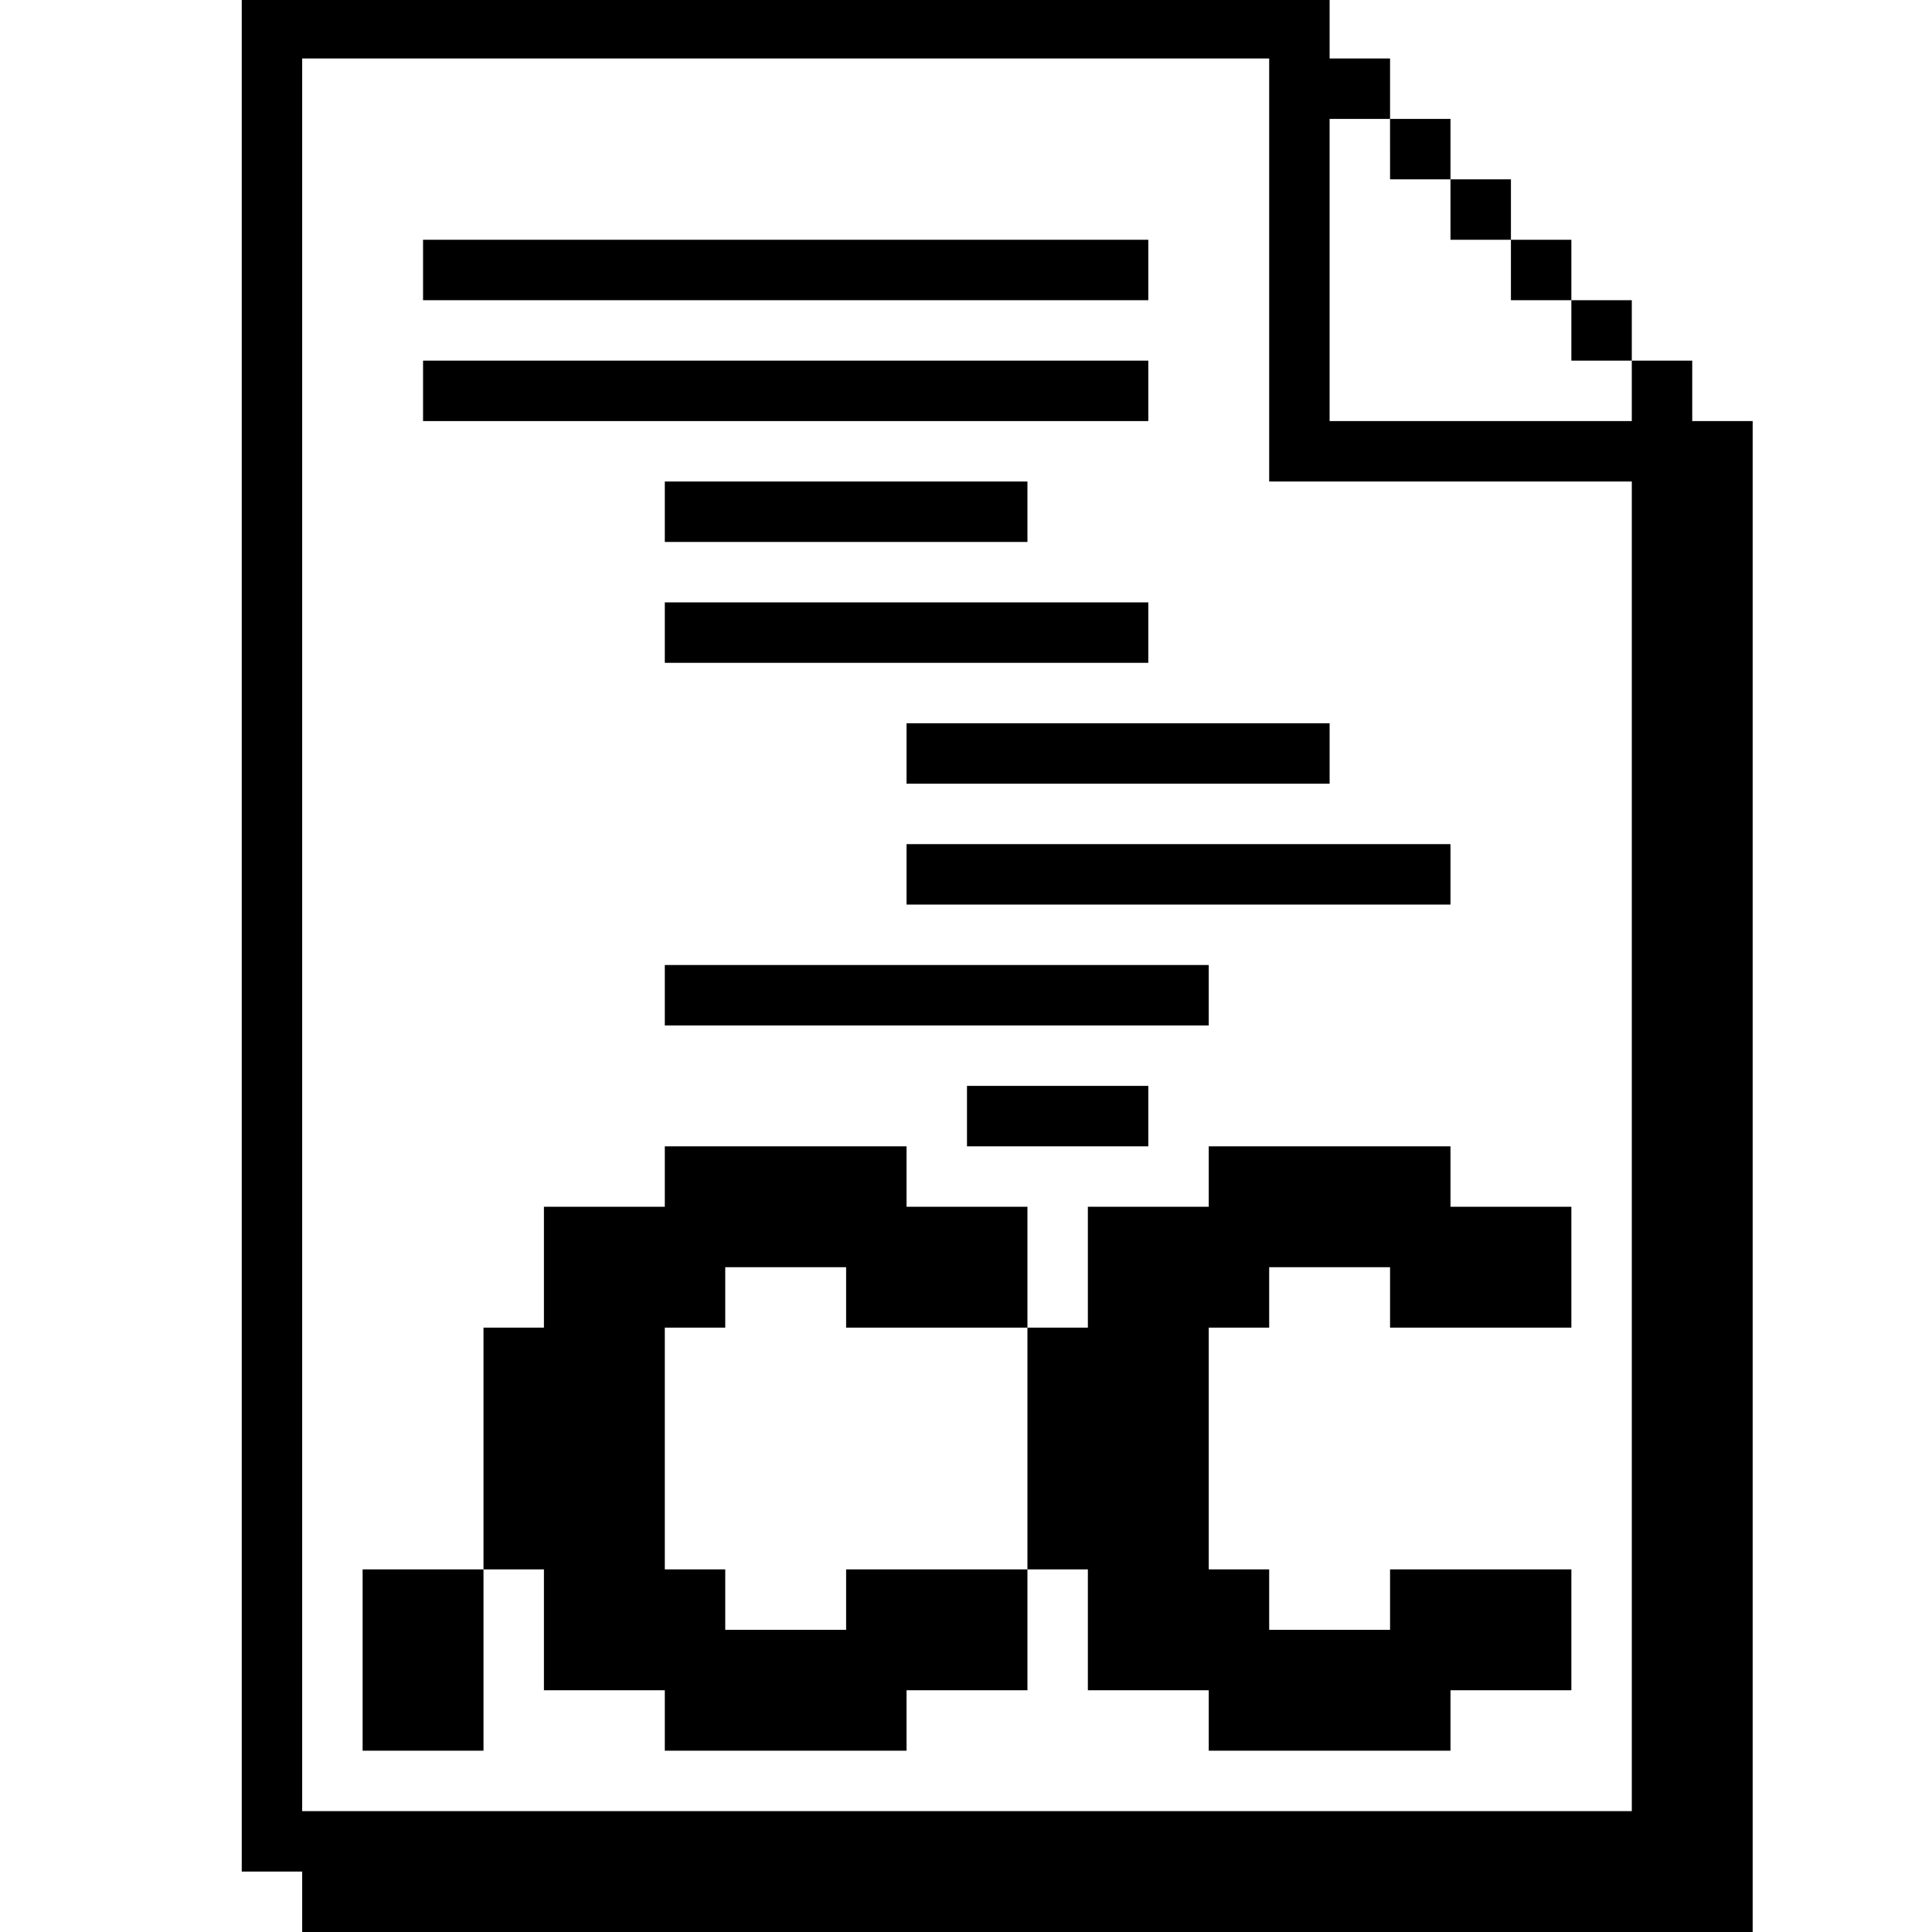 <?xml version="1.0" standalone="no"?>
<!DOCTYPE svg PUBLIC "-//W3C//DTD SVG 20010904//EN"
 "http://www.w3.org/TR/2001/REC-SVG-20010904/DTD/svg10.dtd">
<svg version="1.0" xmlns="http://www.w3.org/2000/svg"
 width="468pt" height="468pt" viewBox="0 0 468 468"
 preserveAspectRatio="xMidYMid meet">
<g transform="translate(0,468) scale(0.366,-0.366)"
fill="#000000" stroke="none">
<path d="M160 660 l0 -620 20 0 20 0 0 -20 0 -20 480 0 480 0 0 500 0 500 -20
0 -20 0 0 20 0 20 -20 0 -20 0 0 20 0 20 -20 0 -20 0 0 20 0 20 -20 0 -20 0 0
20 0 20 -20 0 -20 0 0 20 0 20 -20 0 -20 0 0 20 0 20 -20 0 -20 0 0 20 0 20
-360 0 -360 0 0 -620z m680 440 l0 -140 120 0 120 0 0 -440 0 -440 -440 0
-440 0 0 580 0 580 320 0 320 0 0 -140z m80 80 l0 -20 20 0 20 0 0 -20 0 -20
20 0 20 0 0 -20 0 -20 20 0 20 0 0 -20 0 -20 20 0 20 0 0 -20 0 -20 -100 0
-100 0 0 100 0 100 20 0 20 0 0 -20z"/>
<path d="M280 1100 l0 -20 240 0 240 0 0 20 0 20 -240 0 -240 0 0 -20z"/>
<path d="M280 1020 l0 -20 240 0 240 0 0 20 0 20 -240 0 -240 0 0 -20z"/>
<path d="M440 940 l0 -20 120 0 120 0 0 20 0 20 -120 0 -120 0 0 -20z"/>
<path d="M440 860 l0 -20 160 0 160 0 0 20 0 20 -160 0 -160 0 0 -20z"/>
<path d="M600 780 l0 -20 140 0 140 0 0 20 0 20 -140 0 -140 0 0 -20z"/>
<path d="M600 700 l0 -20 180 0 180 0 0 20 0 20 -180 0 -180 0 0 -20z"/>
<path d="M440 620 l0 -20 180 0 180 0 0 20 0 20 -180 0 -180 0 0 -20z"/>
<path d="M640 540 l0 -20 60 0 60 0 0 20 0 20 -60 0 -60 0 0 -20z"/>
<path d="M440 500 l0 -20 -40 0 -40 0 0 -40 0 -40 -20 0 -20 0 0 -80 0 -80
-40 0 -40 0 0 -60 0 -60 40 0 40 0 0 60 0 60 20 0 20 0 0 -40 0 -40 40 0 40 0
0 -20 0 -20 80 0 80 0 0 20 0 20 40 0 40 0 0 40 0 40 20 0 20 0 0 -40 0 -40
40 0 40 0 0 -20 0 -20 80 0 80 0 0 20 0 20 40 0 40 0 0 40 0 40 -60 0 -60 0 0
-20 0 -20 -40 0 -40 0 0 20 0 20 -20 0 -20 0 0 80 0 80 20 0 20 0 0 20 0 20
40 0 40 0 0 -20 0 -20 60 0 60 0 0 40 0 40 -40 0 -40 0 0 20 0 20 -80 0 -80 0
0 -20 0 -20 -40 0 -40 0 0 -40 0 -40 -20 0 -20 0 0 40 0 40 -40 0 -40 0 0 20
0 20 -80 0 -80 0 0 -20z m120 -80 l0 -20 60 0 60 0 0 -80 0 -80 -60 0 -60 0 0
-20 0 -20 -40 0 -40 0 0 20 0 20 -20 0 -20 0 0 80 0 80 20 0 20 0 0 20 0 20
40 0 40 0 0 -20z"/>
</g>
</svg>

